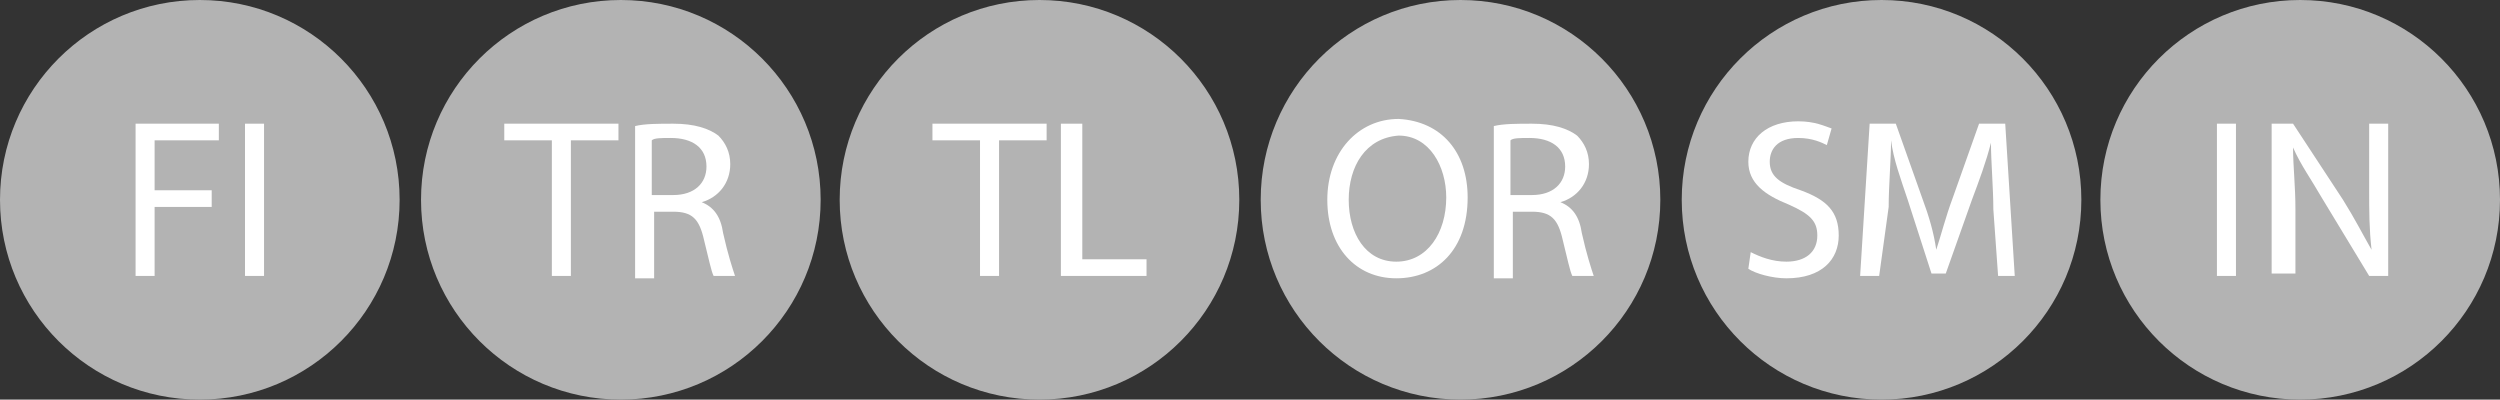<?xml version="1.0" encoding="utf-8"?>
<!-- Generator: Adobe Illustrator 18.0.0, SVG Export Plug-In . SVG Version: 6.00 Build 0)  -->
<!DOCTYPE svg PUBLIC "-//W3C//DTD SVG 1.1//EN" "http://www.w3.org/Graphics/SVG/1.1/DTD/svg11.dtd">
<svg version="1.1" id="Layer_1" xmlns:x="http://ns.adobe.com/Extensibility/1.0/" xmlns:i="http://ns.adobe.com/AdobeIllustrator/10.0/" xmlns:graph="http://ns.adobe.com/Graphs/1.0/"
	 xmlns="http://www.w3.org/2000/svg" xmlns:xlink="http://www.w3.org/1999/xlink" xmlns:a="http://ns.adobe.com/AdobeSVGViewerExtensions/3.0/"
	 x="0px" y="0px" viewBox="0 0 105.1 16.8" enable-background="new 0 0 105.1 16.8" xml:space="preserve">
<rect x="0" y="0" width="105.1" height="16.8" fill="#333333" stroke="none"/>
<g>
	<circle fill-rule="evenodd" clip-rule="evenodd" fill="#B3B3B3" cx="26.1" cy="8.4" r="8.4"/>
	<g>
		<path fill="#FFFFFF" d="M23.2,5.9h-2V5.2H26v0.7h-2v5.7h-0.8V5.9z"/>
		<path fill="#FFFFFF" d="M26.7,5.3c0.4-0.1,1-0.1,1.6-0.1c0.9,0,1.5,0.2,1.9,0.5c0.3,0.3,0.5,0.7,0.5,1.2c0,0.8-0.5,1.4-1.2,1.6v0
			c0.5,0.2,0.8,0.6,0.9,1.3c0.2,0.9,0.4,1.5,0.5,1.8H30c-0.1-0.2-0.2-0.7-0.4-1.5c-0.2-0.9-0.5-1.2-1.3-1.2h-0.8v2.8h-0.8V5.3z
			 M27.5,8.2h0.8c0.9,0,1.4-0.5,1.4-1.2c0-0.8-0.6-1.2-1.5-1.2c-0.4,0-0.7,0-0.8,0.1V8.2z"/>
	</g>
</g>
<g>
	<circle fill-rule="evenodd" clip-rule="evenodd" fill="#B3B3B3" cx="8.4" cy="8.4" r="8.4"/>
	<g>
		<path fill="#FFFFFF" d="M5.7,5.2h3.5v0.7H6.5V8h2.4v0.7H6.5v2.9H5.7V5.2z"/>
		<path fill="#FFFFFF" d="M11.1,5.2v6.4h-0.8V5.2H11.1z"/>
	</g>
</g>
<g>
	<circle fill-rule="evenodd" clip-rule="evenodd" fill="#B3B3B3" cx="43.7" cy="8.4" r="8.4"/>
	<g>
		<path fill="#FFFFFF" d="M41.2,5.9h-2V5.2H44v0.7h-2v5.7h-0.8V5.9z"/>
		<path fill="#FFFFFF" d="M44.7,5.2h0.8v5.7h2.7v0.7h-3.6V5.2z"/>
	</g>
</g>
<g>
	<circle fill-rule="evenodd" clip-rule="evenodd" fill="#B3B3B3" cx="61.4" cy="8.4" r="8.4"/>
	<g>
		<path fill="#FFFFFF" d="M61.7,8.3c0,2.2-1.3,3.4-3,3.4c-1.7,0-2.9-1.3-2.9-3.3c0-2,1.3-3.4,3-3.4C60.6,5.1,61.7,6.4,61.7,8.3z
			 M56.7,8.4c0,1.4,0.7,2.6,2,2.6c1.3,0,2.1-1.2,2.1-2.7c0-1.3-0.7-2.6-2-2.6C57.4,5.8,56.7,7,56.7,8.4z"/>
		<path fill="#FFFFFF" d="M62.8,5.3c0.4-0.1,1-0.1,1.6-0.1c0.9,0,1.5,0.2,1.9,0.5c0.3,0.3,0.5,0.7,0.5,1.2c0,0.8-0.5,1.4-1.2,1.6v0
			c0.5,0.2,0.8,0.6,0.9,1.3c0.2,0.9,0.4,1.5,0.5,1.8h-0.9c-0.1-0.2-0.2-0.7-0.4-1.5c-0.2-0.9-0.5-1.2-1.3-1.2h-0.8v2.8h-0.8V5.3z
			 M63.6,8.2h0.8c0.9,0,1.4-0.5,1.4-1.2c0-0.8-0.6-1.2-1.5-1.2c-0.4,0-0.7,0-0.8,0.1V8.2z"/>
	</g>
</g>
<g>
	<circle fill-rule="evenodd" clip-rule="evenodd" fill="#B3B3B3" cx="96.7" cy="8.4" r="8.4"/>
	<g>
		<path fill="#FFFFFF" d="M94,5.2v6.4h-0.8V5.2H94z"/>
		<path fill="#FFFFFF" d="M95.5,11.6V5.2h0.9l2.1,3.2c0.5,0.8,0.8,1.4,1.2,2.1l0,0c-0.1-0.9-0.1-1.6-0.1-2.6V5.2h0.8v6.4h-0.8
			l-2-3.3c-0.4-0.7-0.9-1.4-1.2-2.1l0,0c0,0.8,0.1,1.6,0.1,2.6v2.7H95.5z"/>
	</g>
</g>
<g>
	<circle fill-rule="evenodd" clip-rule="evenodd" fill="#B3B3B3" cx="79.1" cy="8.4" r="8.4"/>
	<g>
		<path fill="#FFFFFF" d="M73.6,10.6c0.4,0.2,0.9,0.4,1.5,0.4c0.8,0,1.3-0.4,1.3-1.1c0-0.6-0.3-0.9-1.2-1.3c-1-0.4-1.7-0.9-1.7-1.8
			c0-1,0.8-1.7,2.1-1.7c0.7,0,1.1,0.2,1.4,0.3l-0.2,0.7c-0.2-0.1-0.6-0.3-1.2-0.3c-0.9,0-1.2,0.5-1.2,1c0,0.6,0.4,0.9,1.3,1.2
			c1.1,0.4,1.6,0.9,1.6,1.9c0,1-0.7,1.8-2.2,1.8c-0.6,0-1.3-0.2-1.6-0.4L73.6,10.6z"/>
		<path fill="#FFFFFF" d="M83.8,8.8c0-0.9-0.1-2-0.1-2.8h0c-0.2,0.8-0.5,1.6-0.8,2.4l-1.1,3.1h-0.6l-1-3.1c-0.3-0.9-0.6-1.7-0.7-2.5
			h0c0,0.8-0.1,1.9-0.1,2.8L79,11.6h-0.8l0.4-6.4h1.1l1.1,3.1c0.3,0.8,0.5,1.5,0.6,2.2h0c0.2-0.6,0.4-1.4,0.7-2.2l1.1-3.1h1.1
			l0.4,6.4H84L83.8,8.8z"/>
	</g>
</g>
</svg>
